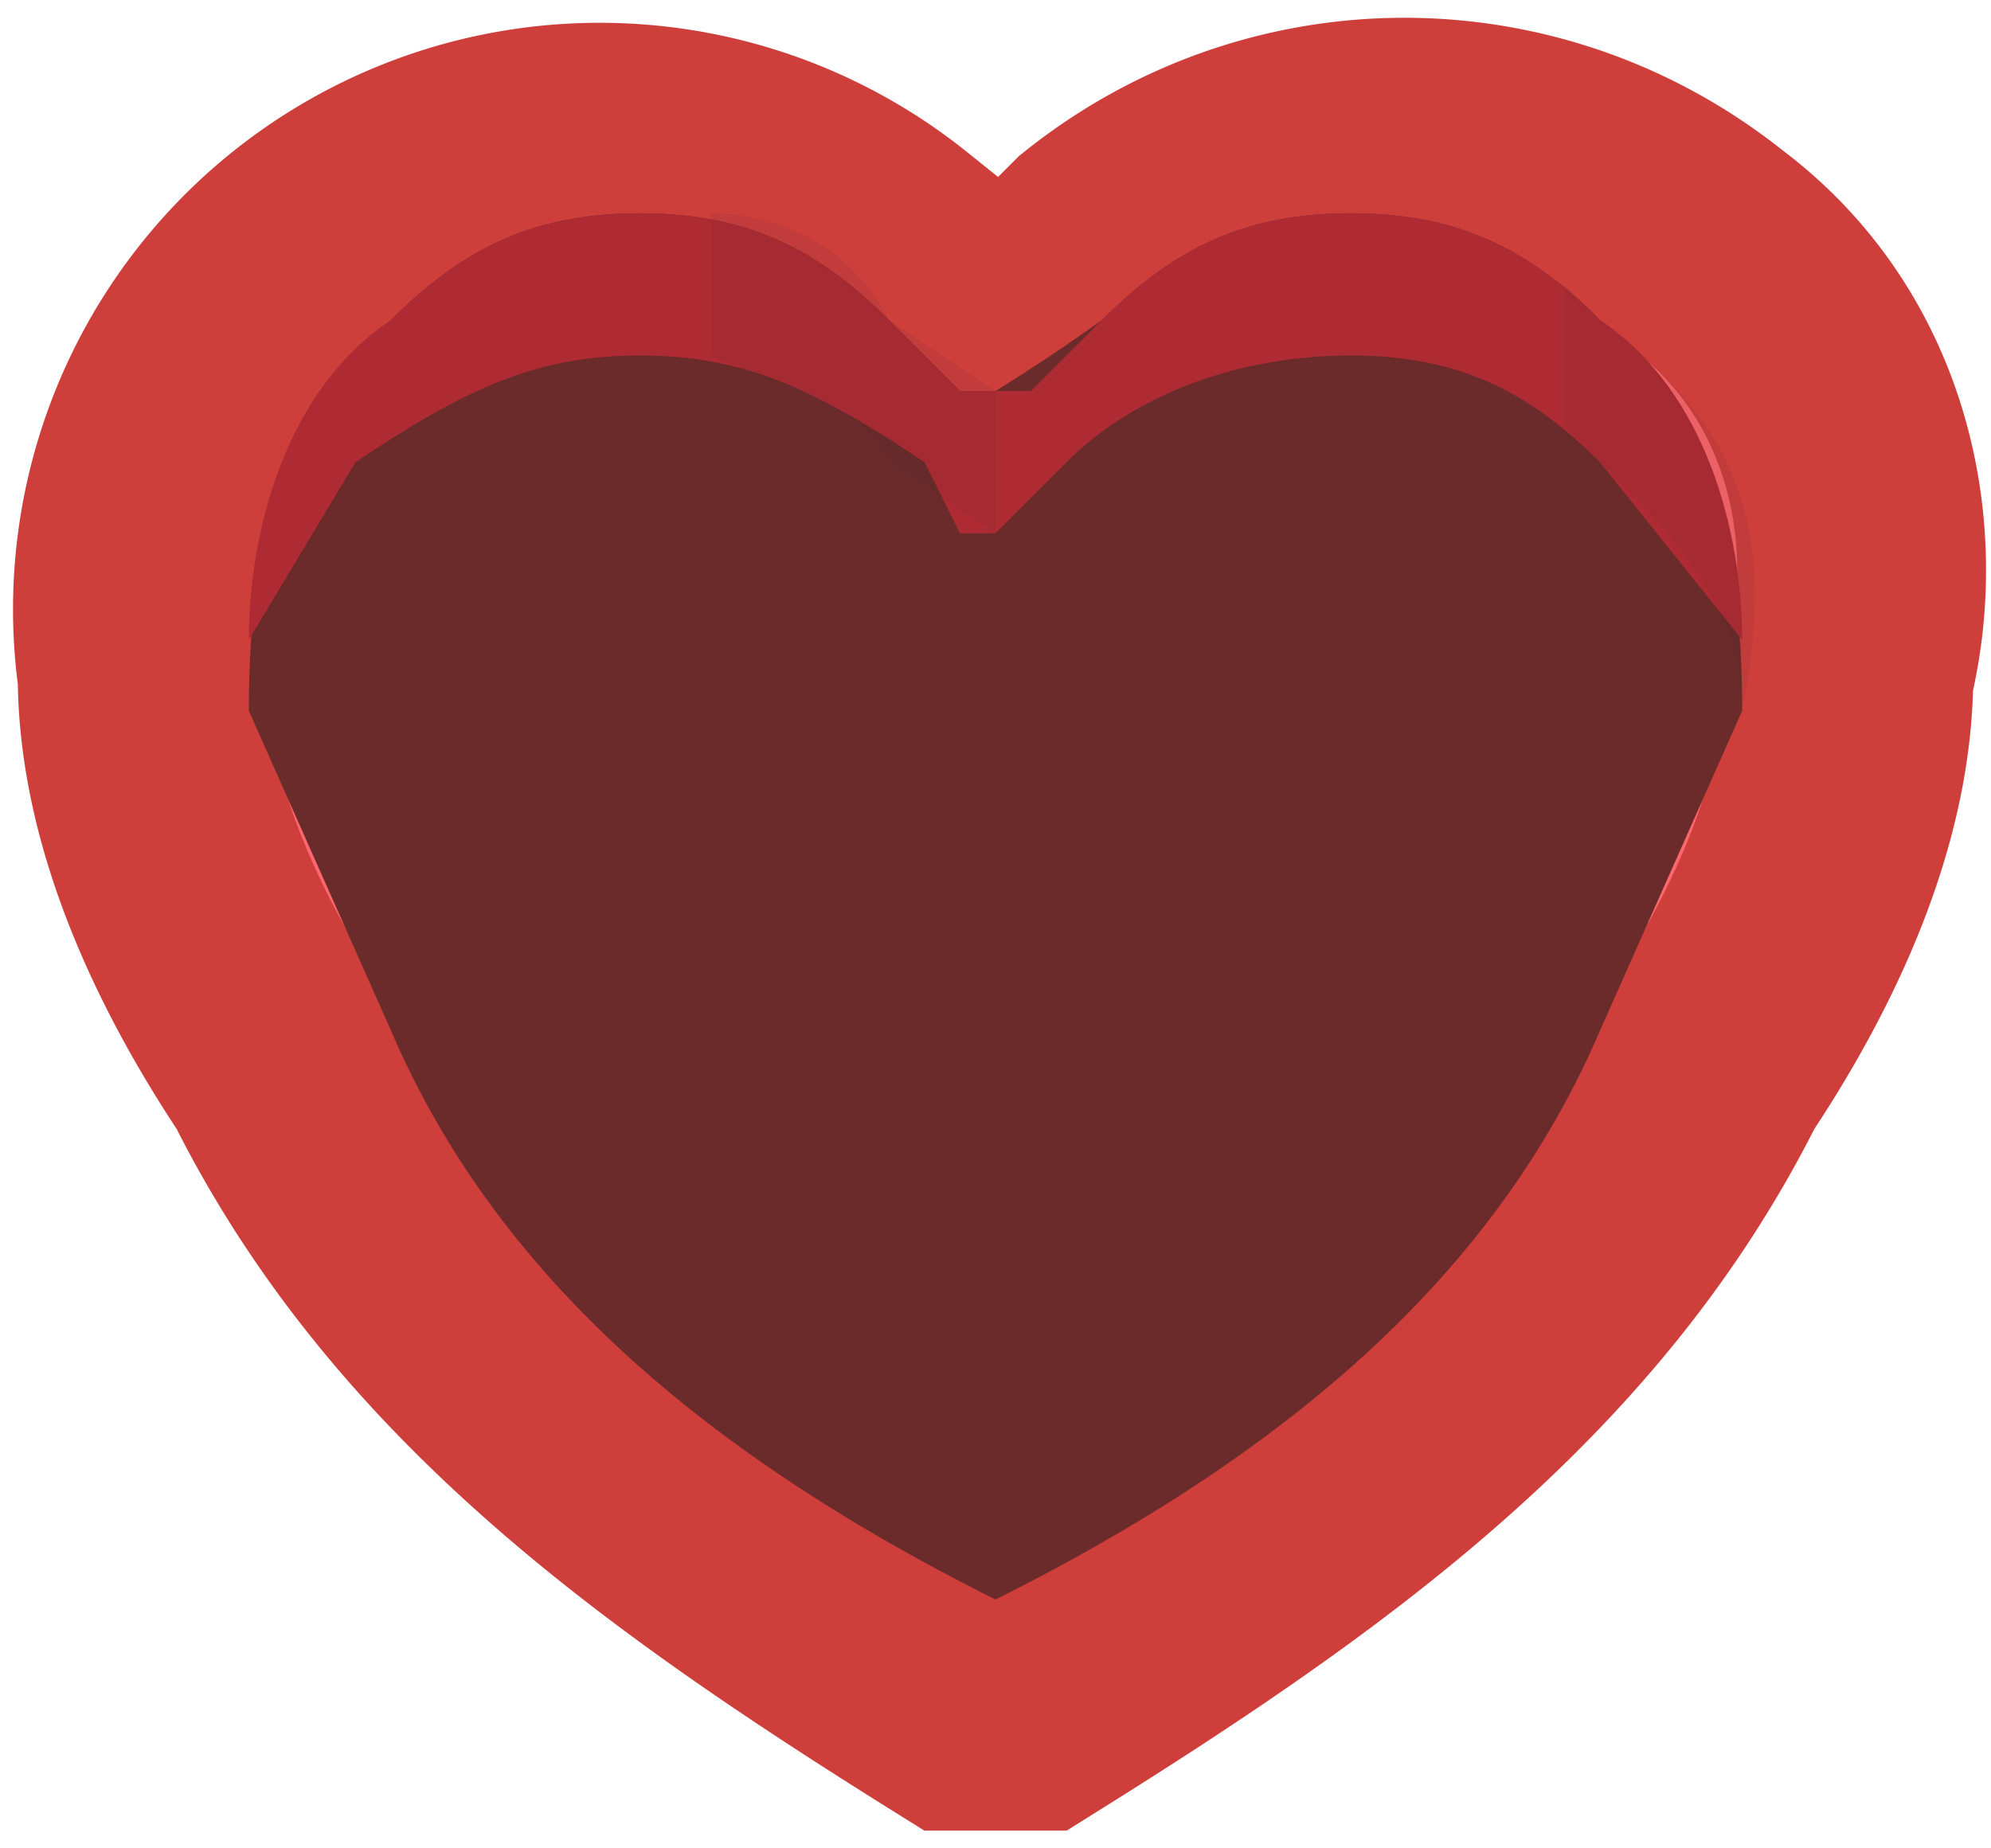 <svg viewBox="0 0 56 52" preserveAspectRatio="none" fill="none" xmlns="http://www.w3.org/2000/svg"><path fill-rule="evenodd" clip-rule="evenodd" d="M28 48h-1c-9-5-15-11-20-18L3 19A13 13 0 0117 4c3 0 6 1 8 3l2 2h1a69 69 0 003-2c2-2 5-3 8-3 4 0 7 1 9 3 4 3 5 7 5 12l-4 11c-5 7-11 13-20 18h-1z" fill="#FC676D"/><path d="M39 4l9 3c4 3 5 8 4 12 0 4-2 8-4 11-4 8-11 13-19 18h-1-1c-8-5-15-10-19-18-2-3-4-7-4-11A13 13 0 0117 4c3 0 6 1 8 3l3 3 3-3c2-2 5-3 8-3zm0-1c-3 0-6 1-8 4l-3 1v0l-3-1c-2-3-5-4-8-4-4 0-7 2-9 4-4 3-6 7-5 12l4 11c2 4 5 8 9 11l11 7 1 1 1-1 11-7c4-3 7-7 9-11l4-11c1-5-1-9-5-12-2-2-5-4-9-4z" fill="#EF4136"/><path d="M48 7c-5-4-12-4-17 0l-3 3-3-3A13 13 0 004 19c0 4 2 8 4 11 4 8 11 13 19 18v0h2v0c8-5 15-10 19-18 2-3 4-7 4-11 1-4 0-9-4-12z" stroke="#CE3F3C" stroke-width="7" stroke-miterlimit="10"/><path fill-rule="evenodd" clip-rule="evenodd" d="M28 45c-8-4-14-9-17-16l-4-9c0-5 1-8 4-11 2-2 4-3 7-3s5 1 7 3l2 2h1v1-1a54 54 0 003-2c2-2 4-3 7-3s5 1 7 3c3 3 4 6 4 11l-4 9c-3 7-9 12-17 16z" fill="#6B2B2B"/><path fill-rule="evenodd" clip-rule="evenodd" d="M7 18c0-3 1-7 4-9 2-2 4-3 7-3s5 1 7 3l2 2h1v1-1h1l2-2c2-2 4-3 7-3s5 1 7 3c3 2 4 6 4 9l-4-5c-2-2-4-3-7-3s-6 1-8 3l-2 2h-1l-1-2c-3-2-5-3-8-3s-5 1-8 3l-3 5z" fill="#AF2B34"/><g opacity=".3" fill-rule="evenodd" clip-rule="evenodd" fill="#42271F"><path opacity=".3" d="M45 9l-1-1v4l1 1c2 2 4 4 4 7 1-5 0-8-4-11zM28 11l-3-2c-1-2-3-3-5-3v4c2 1 4 1 5 3l3 2v-4z"/></g></svg>